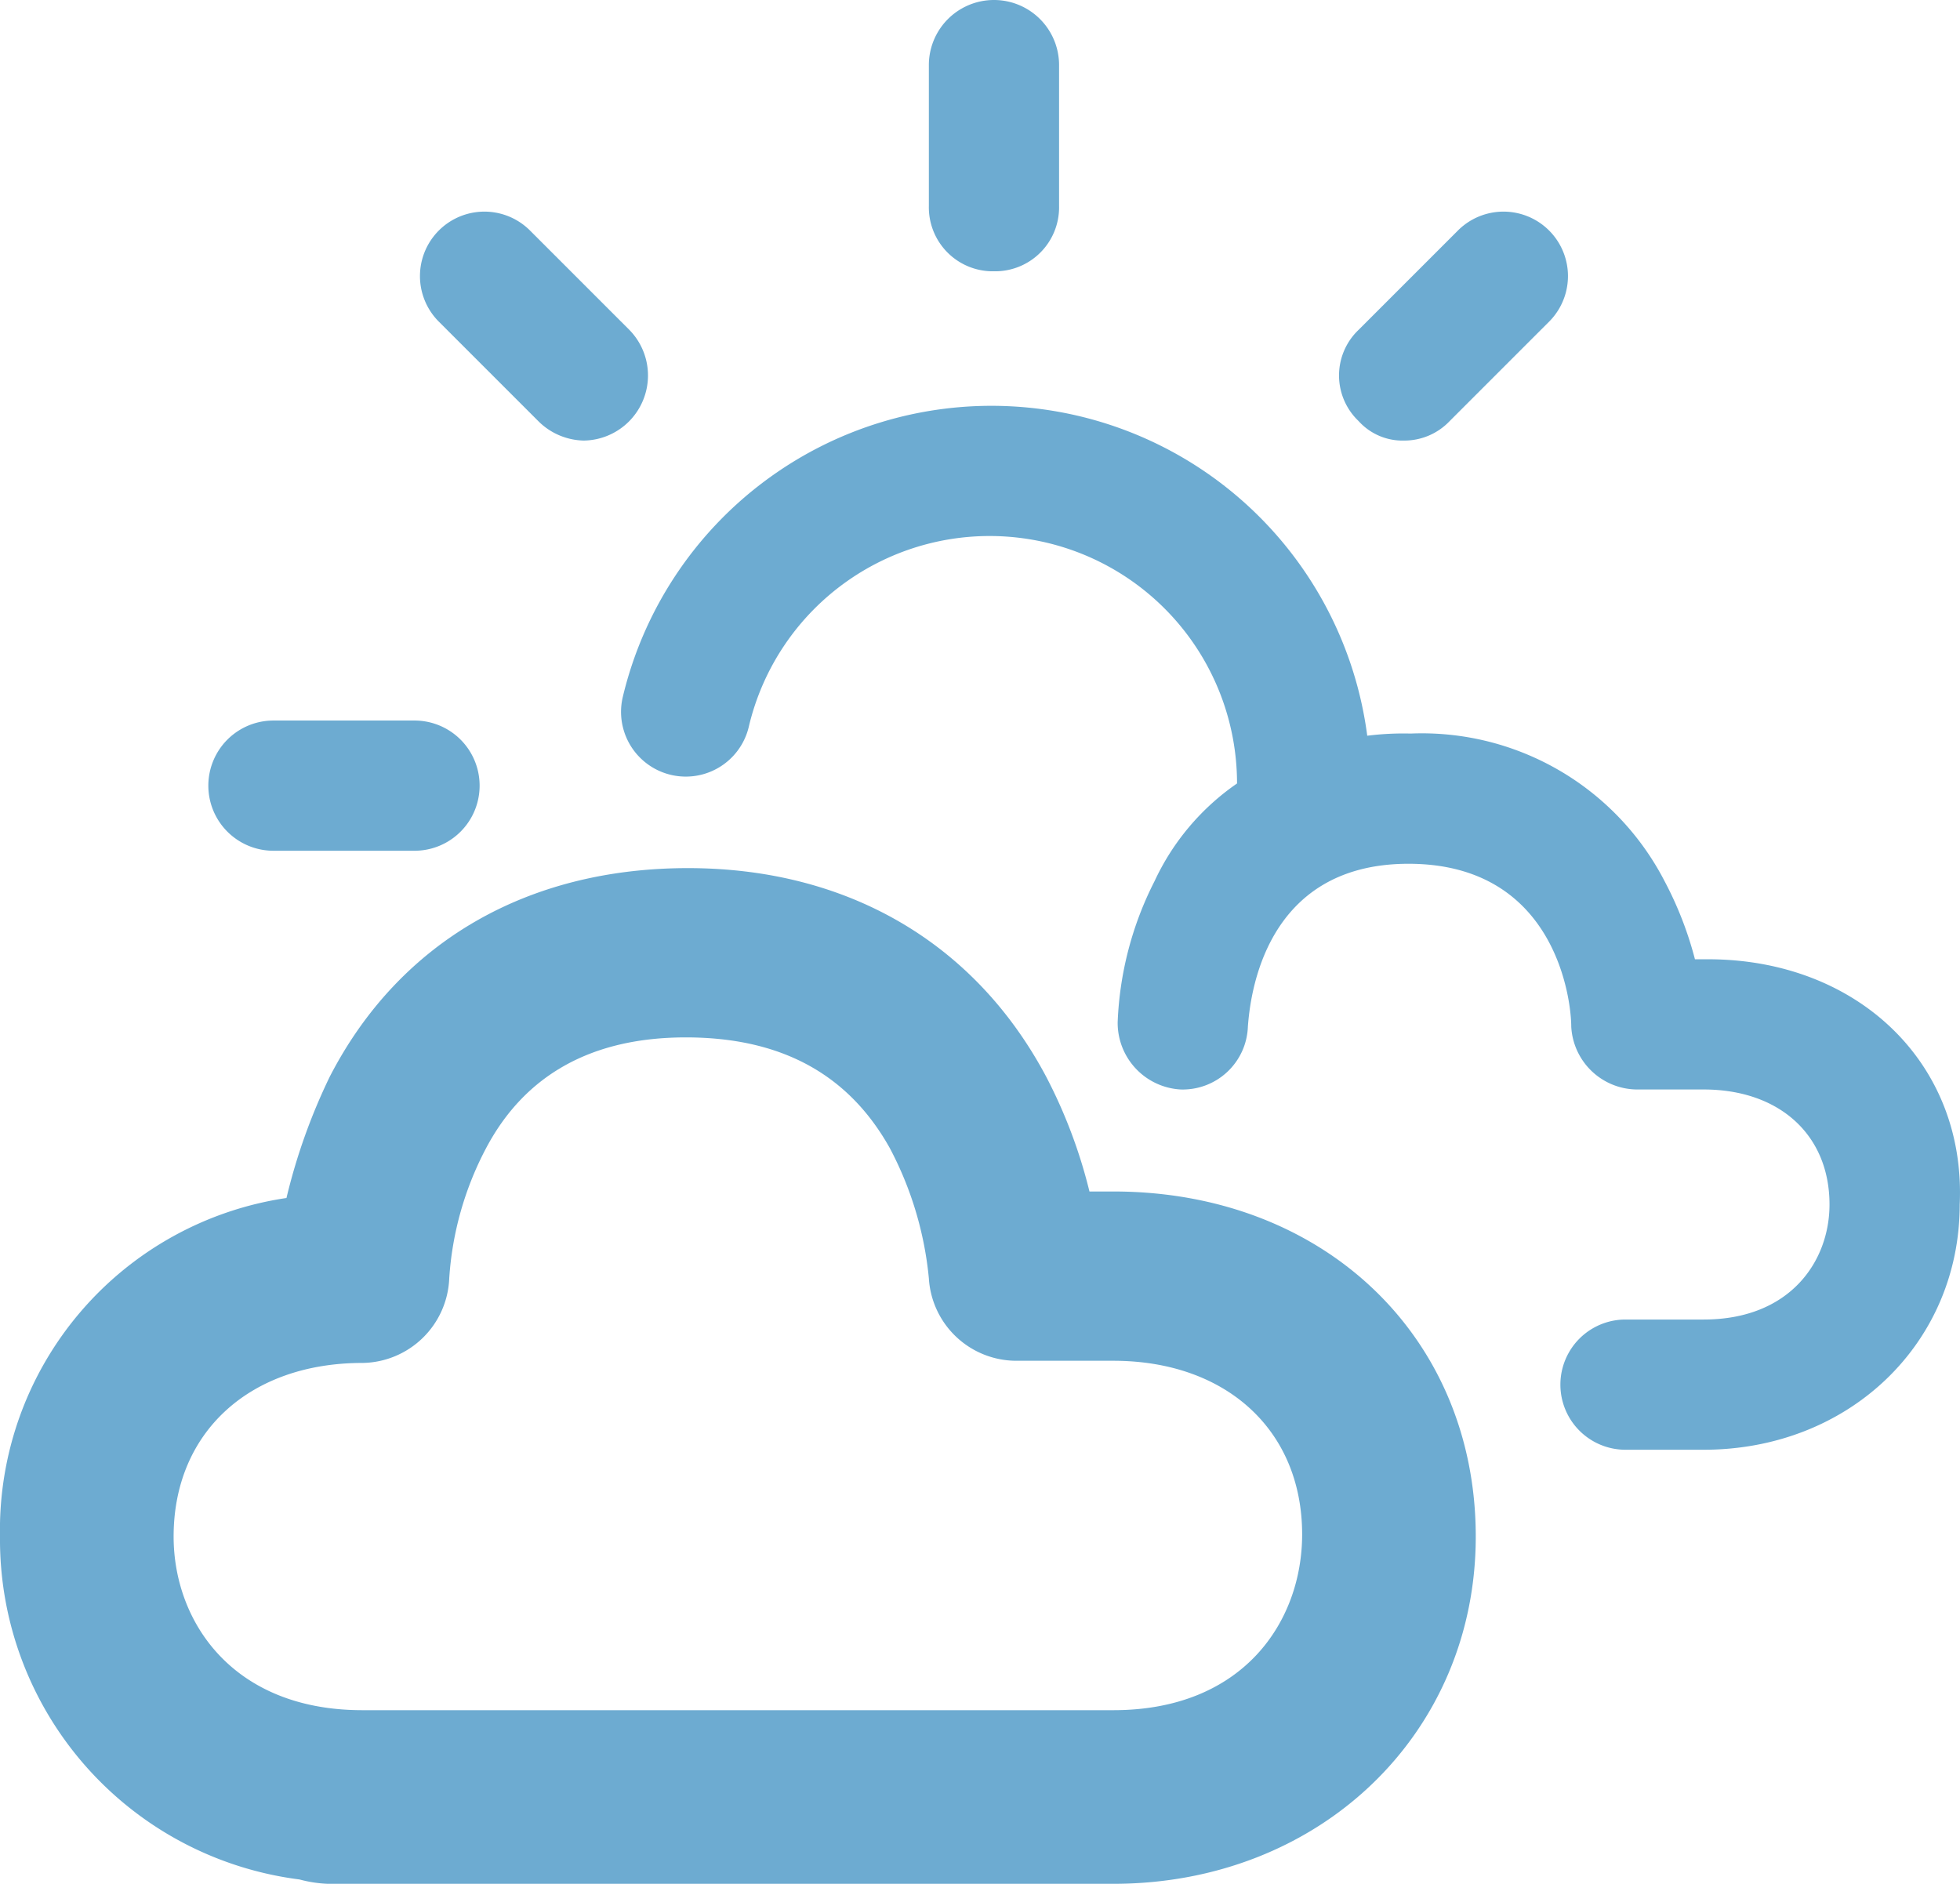 <svg xmlns="http://www.w3.org/2000/svg" width="90.313" height="86.8" viewBox="0 0 90.313 86.8">
  <g id="clouds-sun" transform="translate(-0.2 -2.1)">
    <path id="Path_17" data-name="Path 17" d="M51.5,57H50.4a23.473,23.473,0,0,0-2-5.3c-3.3-6.2-9.2-9.6-16.5-9.6-7.4,0-13.3,3.4-16.5,9.6a27.314,27.314,0,0,0-2,5.6A15.466,15.466,0,0,0,.2,72.9,15.793,15.793,0,0,0,14,88.7a5.853,5.853,0,0,0,1.3.2H51.5c9.5,0,16.7-6.9,16.7-16C68.2,63.7,61.2,57,51.5,57Zm0,23.9H16.9c-6,0-8.7-4.1-8.7-8,0-4.8,3.5-8,8.7-8a4.058,4.058,0,0,0,4-3.9,14.894,14.894,0,0,1,1.7-6c1.8-3.4,4.9-5.1,9.2-5.1,4.4,0,7.5,1.7,9.4,5.1A16.073,16.073,0,0,1,43,61a4.043,4.043,0,0,0,4,3.8h4.5c5.2,0,8.7,3.2,8.7,8C60.2,76.8,57.5,80.9,51.5,80.9Z" fill="#6dabd1"/>
    <path id="Path_18" data-name="Path 18" d="M78.9,46.3h-.6a16.549,16.549,0,0,0-1.4-3.6,12.586,12.586,0,0,0-11.7-6.8,13.4,13.4,0,0,0-2,.1,17.463,17.463,0,0,0-34.3-1.8,2.983,2.983,0,1,0,5.8,1.4,11.4,11.4,0,0,1,22.5,2.6,11.2,11.2,0,0,0-3.8,4.5,15.629,15.629,0,0,0-1.7,6.5,3.075,3.075,0,0,0,2.9,3.1,3.005,3.005,0,0,0,3.1-2.9c.1-1.3.7-7.5,7.4-7.5,6.8,0,7.5,6.3,7.5,7.5a3.058,3.058,0,0,0,3,2.9h3.1c3.5,0,5.8,2.1,5.8,5.3,0,2.6-1.8,5.3-5.8,5.3H75.1a3,3,0,0,0,0,6h3.6c6.7,0,11.8-4.9,11.8-11.3C90.8,51.1,85.8,46.3,78.9,46.3Z" fill="#6dabd1"/>
    <path id="Path_19" data-name="Path 19" d="M46,14.6a2.946,2.946,0,0,0,3-3V5.1a3,3,0,0,0-6,0v6.5A2.946,2.946,0,0,0,46,14.6Z" fill="#6dabd1"/>
    <path id="Path_20" data-name="Path 20" d="M12.8,41.3h6.5a3,3,0,0,0,0-6H12.8a3,3,0,1,0,0,6Z" fill="#6dabd1"/>
    <path id="Path_21" data-name="Path 21" d="M64.9,22.4a2.878,2.878,0,0,0,2.1-.9l4.6-4.6a2.97,2.97,0,0,0-4.2-4.2l-4.6,4.6a2.9,2.9,0,0,0,0,4.2A2.723,2.723,0,0,0,64.9,22.4Z" fill="#6dabd1"/>
    <path id="Path_22" data-name="Path 22" d="M25,21.5a3.049,3.049,0,0,0,2.1.9,3,3,0,0,0,2.1-5.1l-4.6-4.6a2.97,2.97,0,0,0-4.2,4.2Z" fill="#6dabd1"/>
  </g>
</svg>
